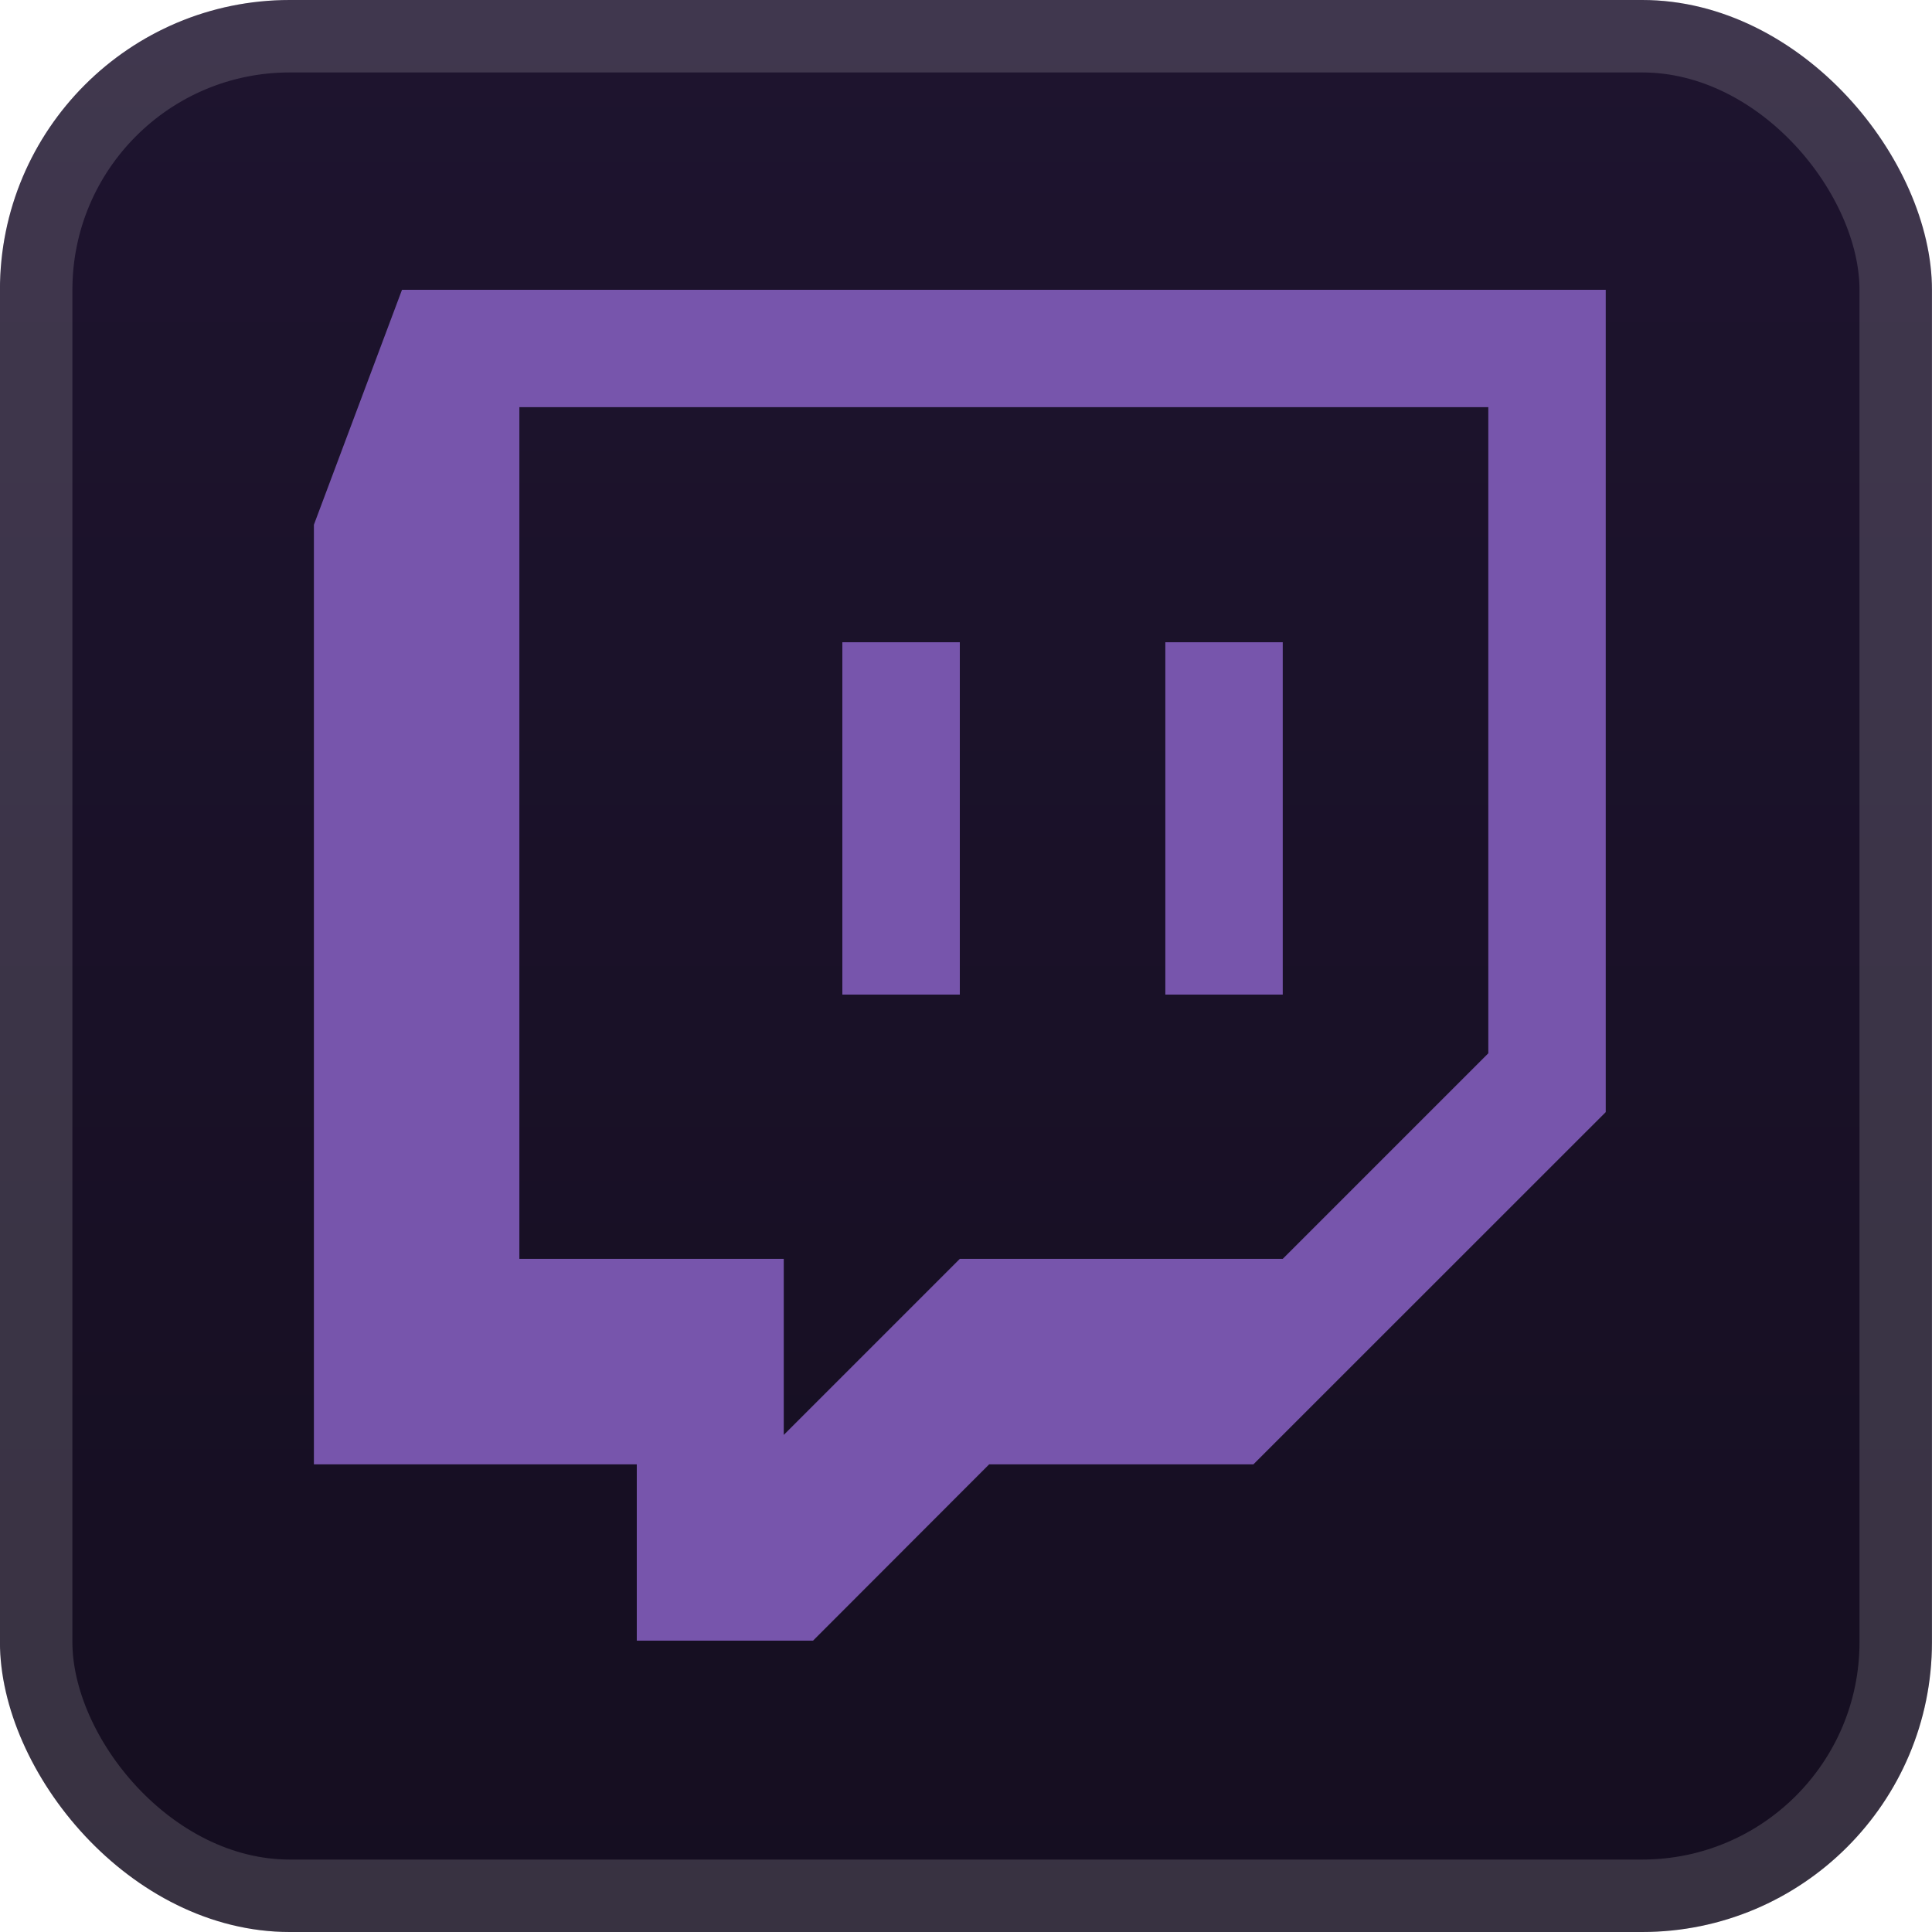 <svg width="40" height="40" viewBox="0 0 40 40" fill="none" xmlns="http://www.w3.org/2000/svg">
<rect x="-0.001" y="-3.05176e-05" width="40" height="40" rx="6" fill="url(#paint0_linear_28_3617)"/>
<g filter="url(#filter0_d_28_3617)">
<path d="M8.323 6L6.499 10.864V30.318H13.184V33.968H16.833L20.479 30.318H25.95L33.245 23.025V6H8.323ZM10.753 8.43H30.814V21.807L26.558 26.063H19.872L16.227 29.708V26.063H10.753V8.43ZM17.44 20.592H19.872V13.297H17.44V20.592ZM24.127 20.592H26.558V13.297H24.127V20.592Z" fill="#7755AC"/>
</g>
<rect x="0.749" y="0.75" width="38.5" height="38.5" rx="5.25" stroke="white" stroke-opacity="0.15" stroke-width="1.5"/>
<defs>
<filter id="filter0_d_28_3617" x="1.999" y="2" width="36" height="36" filterUnits="userSpaceOnUse" color-interpolation-filters="sRGB">
<feFlood flood-opacity="0" result="BackgroundImageFix"/>
<feColorMatrix in="SourceAlpha" type="matrix" values="0 0 0 0 0 0 0 0 0 0 0 0 0 0 0 0 0 0 127 0" result="hardAlpha"/>
<feOffset/>
<feGaussianBlur stdDeviation="2"/>
<feComposite in2="hardAlpha" operator="out"/>
<feColorMatrix type="matrix" values="0 0 0 0 0 0 0 0 0 0 0 0 0 0 0 0 0 0 0.25 0"/>
<feBlend mode="normal" in2="BackgroundImageFix" result="effect1_dropShadow_28_3617"/>
<feBlend mode="normal" in="SourceGraphic" in2="effect1_dropShadow_28_3617" result="shape"/>
</filter>
<linearGradient id="paint0_linear_28_3617" x1="19.999" y1="-3.05176e-05" x2="19.999" y2="40" gradientUnits="userSpaceOnUse">
<stop stop-color="#1E142F"/>
<stop offset="1" stop-color="#150E20"/>
</linearGradient>
</defs>
</svg>
